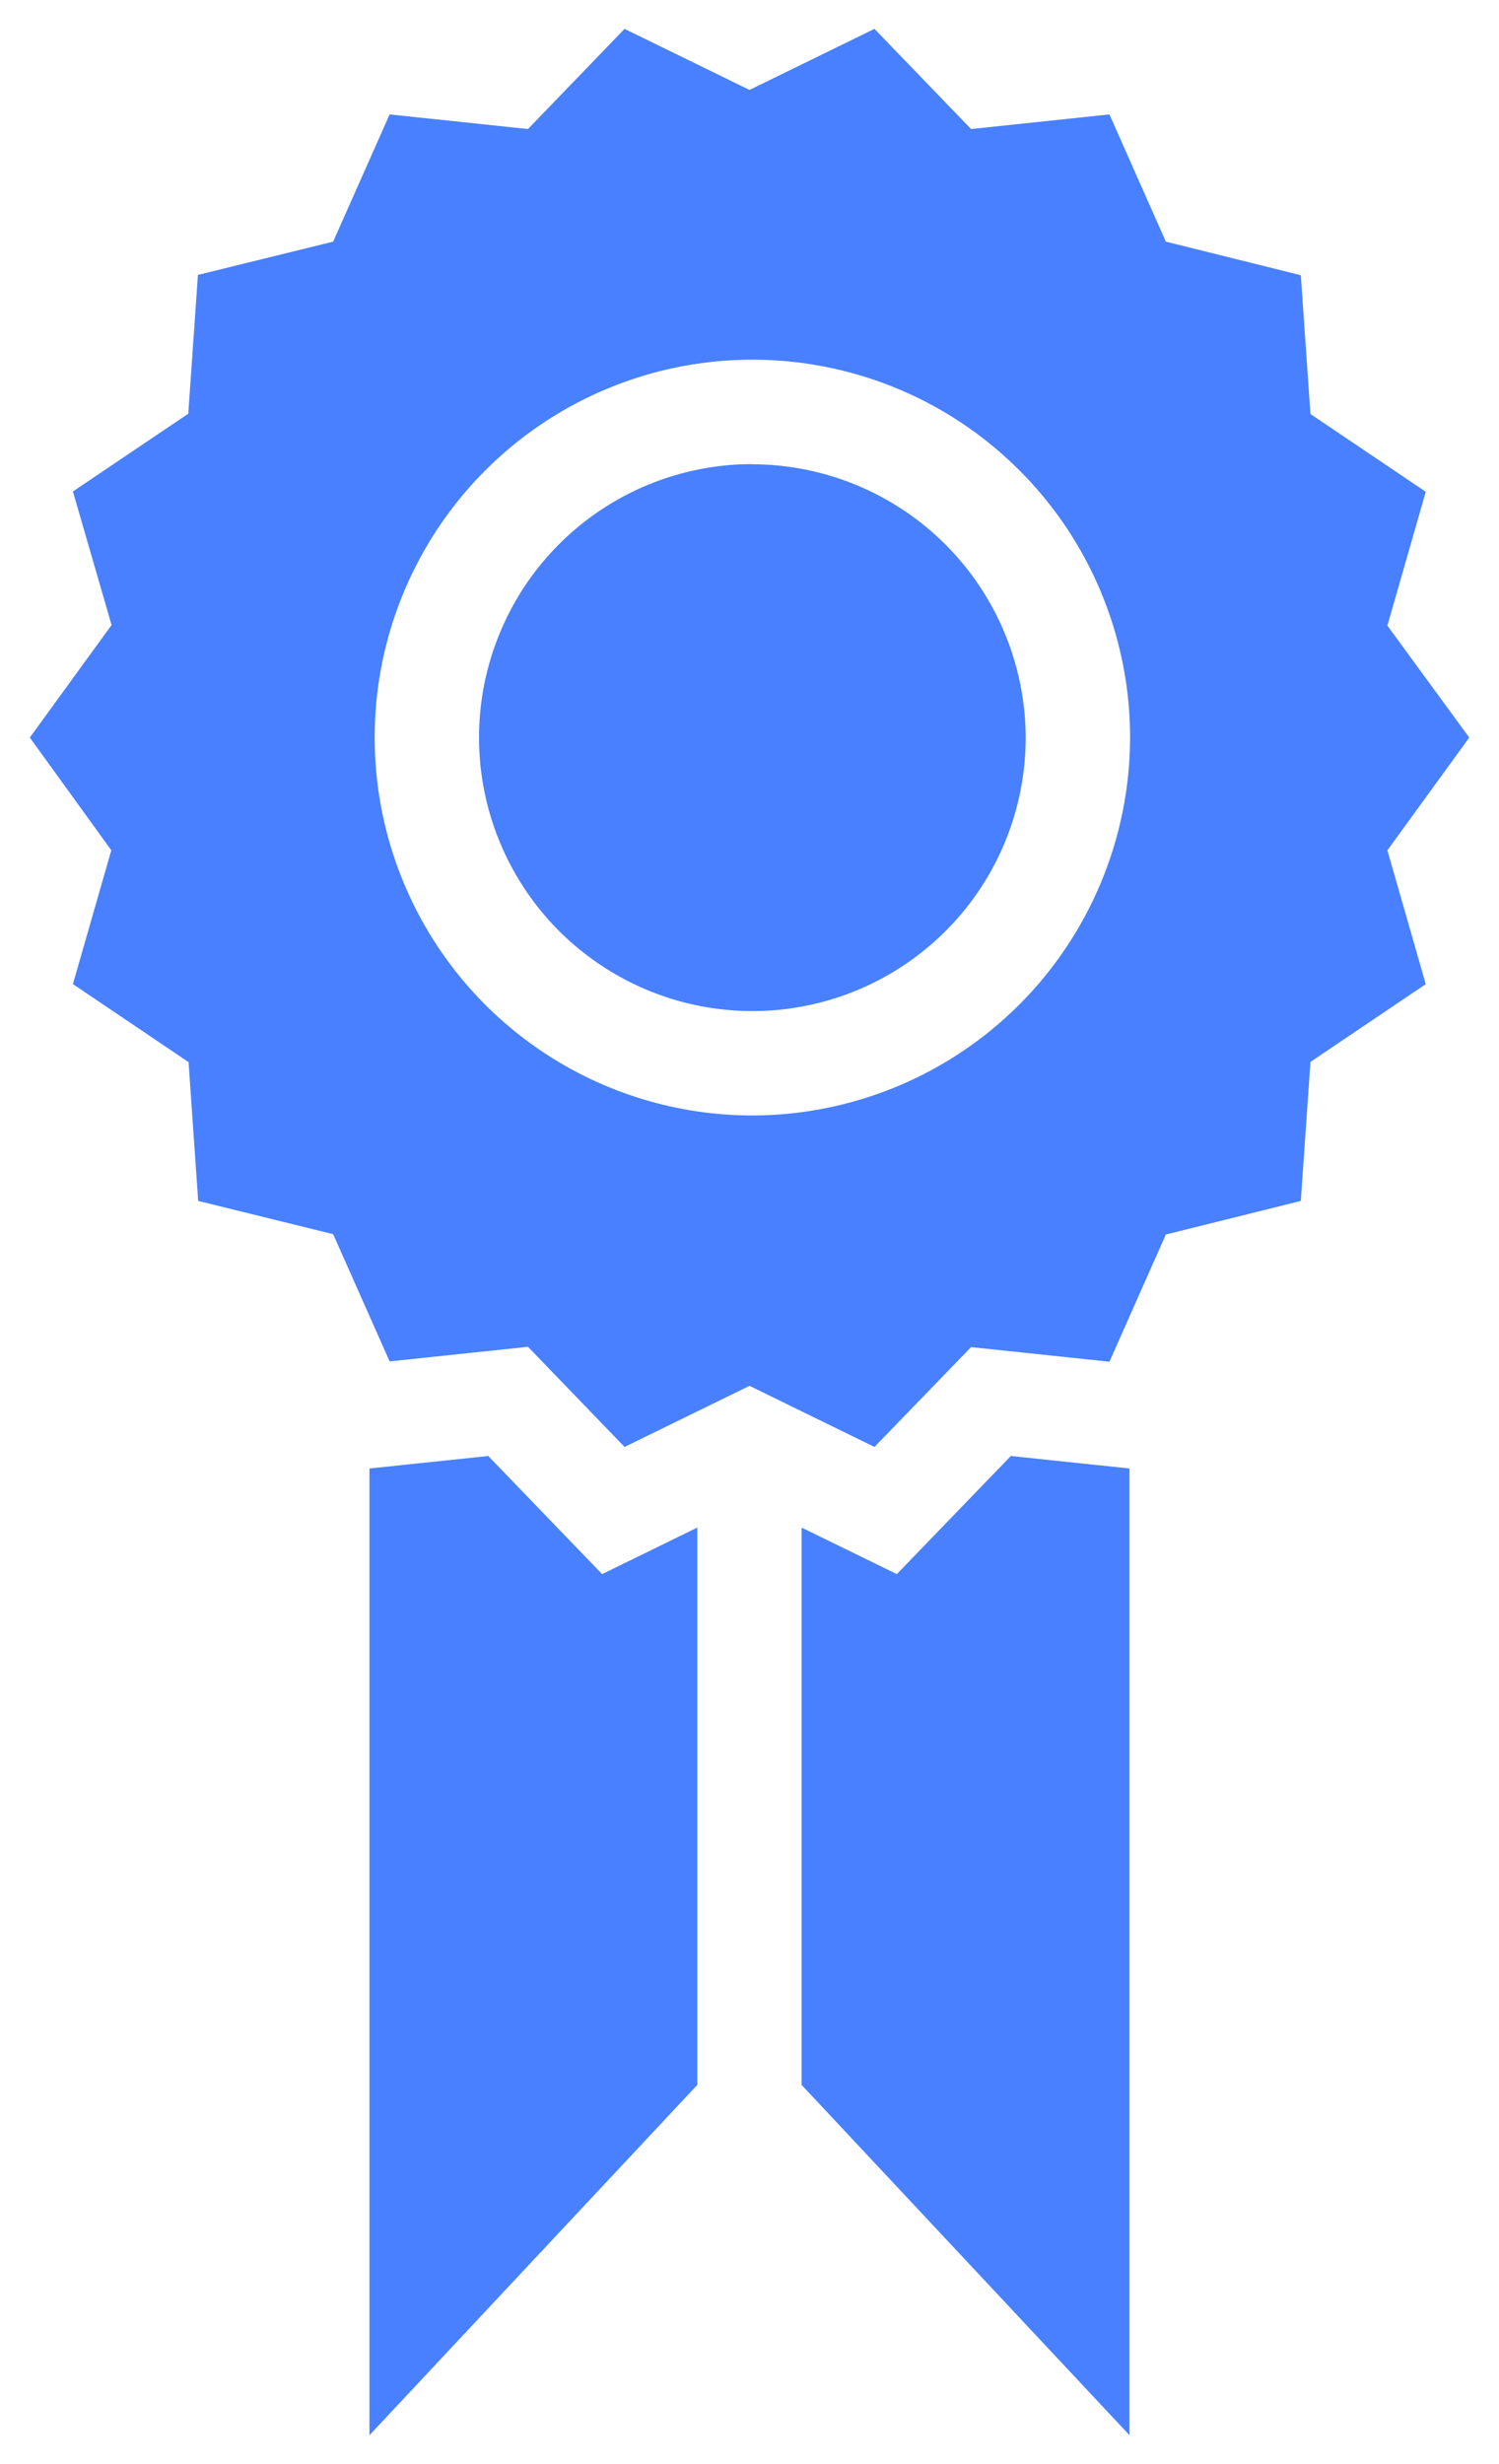 <svg width="28" height="46" viewBox="0 0 28 46" fill="none" xmlns="http://www.w3.org/2000/svg">
<path d="M18.881 27.181L21.098 27.414V45.461L14.973 38.921V28.517L16.752 29.386L18.881 27.181ZM9.12 27.181L6.901 27.414V45.461L13.025 38.921V28.517L11.247 29.386L9.12 27.181ZM25.915 15.874L26.632 18.372L24.478 19.824L24.298 22.419L21.777 23.046L20.723 25.421L18.139 25.148L16.334 27.012L14 25.871L11.666 27.012L9.862 25.142L7.278 25.415L6.223 23.04L3.702 22.419L3.522 19.828L1.362 18.371L2.079 15.873L0.557 13.769L2.084 11.668L1.362 9.175L3.517 7.723L3.697 5.132L6.223 4.511L7.278 2.136L9.862 2.409L11.666 0.539L14 1.679L16.334 0.539L18.139 2.409L20.723 2.136L21.777 4.511L24.298 5.138L24.478 7.729L26.632 9.181L25.915 11.679L27.444 13.769L25.915 15.874ZM21.109 13.769C21.109 12.374 20.695 11.01 19.92 9.85C19.144 8.69 18.043 7.785 16.753 7.251C15.464 6.718 14.046 6.578 12.677 6.85C11.309 7.122 10.052 7.794 9.065 8.781C8.079 9.767 7.407 11.024 7.134 12.393C6.862 13.761 7.002 15.18 7.536 16.469C8.07 17.758 8.974 18.86 10.134 19.635C11.294 20.41 12.658 20.824 14.054 20.824C15.924 20.821 17.717 20.077 19.039 18.755C20.361 17.432 21.106 15.639 21.109 13.769ZM14.054 8.664C13.044 8.664 12.057 8.963 11.217 9.524C10.377 10.085 9.723 10.882 9.337 11.815C8.95 12.748 8.849 13.775 9.046 14.765C9.243 15.756 9.729 16.665 10.443 17.38C11.158 18.093 12.067 18.58 13.058 18.777C14.048 18.974 15.075 18.873 16.008 18.486C16.94 18.1 17.738 17.445 18.299 16.606C18.86 15.766 19.159 14.779 19.159 13.769C19.155 12.417 18.616 11.121 17.66 10.165C16.703 9.209 15.406 8.67 14.054 8.667V8.664Z" fill="#4880FF"/>
</svg>
